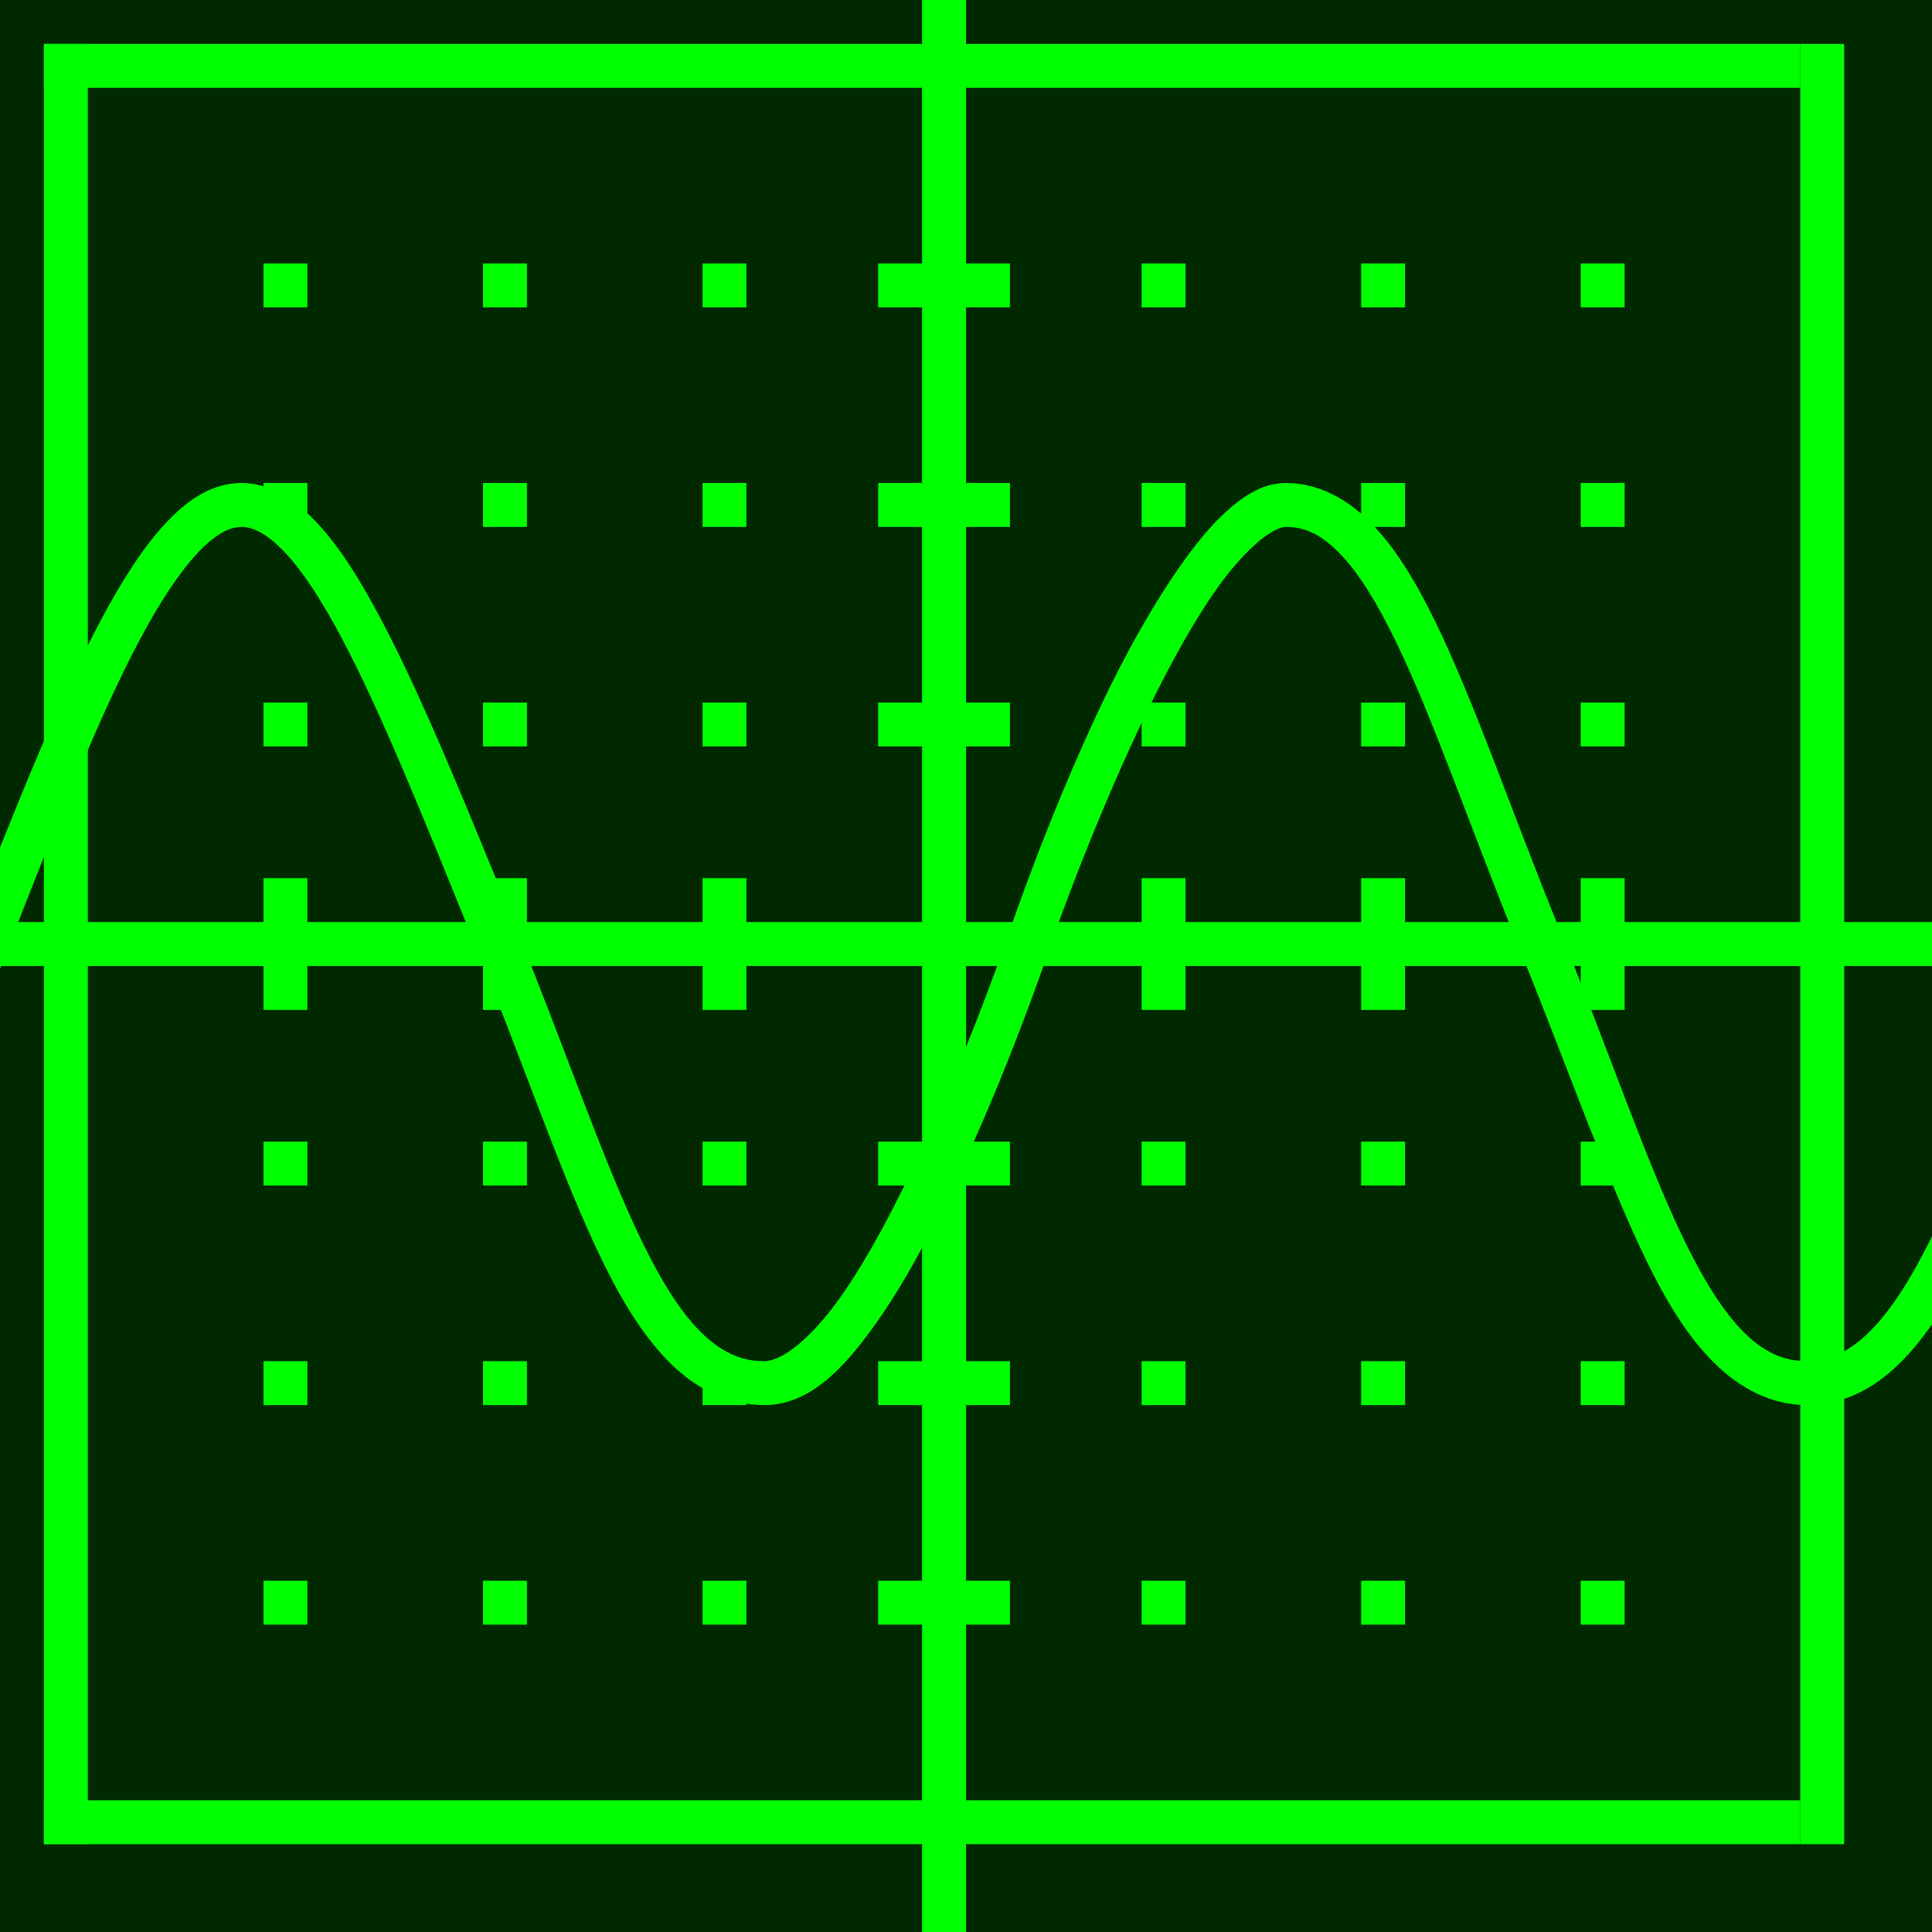 <?xml version="1.0" encoding="UTF-8" standalone="no"?>
<!-- Created with Inkscape (http://www.inkscape.org/) -->
<svg
   xmlns:dc="http://purl.org/dc/elements/1.1/"
   xmlns:cc="http://creativecommons.org/ns#"
   xmlns:rdf="http://www.w3.org/1999/02/22-rdf-syntax-ns#"
   xmlns:svg="http://www.w3.org/2000/svg"
   xmlns="http://www.w3.org/2000/svg"
   xmlns:sodipodi="http://sodipodi.sourceforge.net/DTD/sodipodi-0.dtd"
   xmlns:inkscape="http://www.inkscape.org/namespaces/inkscape"
   width="44"
   height="44"
   id="svg2"
   sodipodi:version="0.32"
   inkscape:version="0.46"
   inkscape:export-filename="e:\Eigene Bilder\Commons\WikiMeter\WikiFrequencyBabel-1-1.png"
   inkscape:export-xdpi="90"
   inkscape:export-ydpi="90"
   version="1.0"
   sodipodi:docname="WikiFrequencyBabel-3-2.svg"
   inkscape:output_extension="org.inkscape.output.svg.inkscape">
  <defs
     id="defs4">
    <inkscape:perspective
       sodipodi:type="inkscape:persp3d"
       inkscape:vp_x="0 : 526.18109 : 1"
       inkscape:vp_y="0 : 1000 : 0"
       inkscape:vp_z="744.09448 : 526.18109 : 1"
       inkscape:persp3d-origin="372.04724 : 350.78739 : 1"
       id="perspective10" />
    <inkscape:perspective
       id="perspective2533"
       inkscape:persp3d-origin="336.04724 : 223.66534 : 1"
       inkscape:vp_z="672.09448 : 335.49802 : 1"
       inkscape:vp_y="0 : 1000 : 0"
       inkscape:vp_x="0 : 335.49802 : 1"
       sodipodi:type="inkscape:persp3d" />
    <inkscape:perspective
       id="perspective2677"
       inkscape:persp3d-origin="336.04724 : 223.66534 : 1"
       inkscape:vp_z="672.09448 : 335.49802 : 1"
       inkscape:vp_y="0 : 1000 : 0"
       inkscape:vp_x="0 : 335.49802 : 1"
       sodipodi:type="inkscape:persp3d" />
    <clipPath
       id="clipPath2839"
       clipPathUnits="userSpaceOnUse">
      <path
         id="path2841"
         d="M 0,0 L 455.25,0 L 455.25,454.5 L 0,454.5 L 0,0 z" />
    </clipPath>
    <clipPath
       id="clipPath2753"
       clipPathUnits="userSpaceOnUse">
      <path
         id="path2755"
         d="M 0,0 L 455.25,0 L 455.25,454.5 L 0,454.5 L 0,0 z" />
    </clipPath>
    <clipPath
       id="clipPath2743"
       clipPathUnits="userSpaceOnUse">
      <path
         id="path2745"
         d="M 59.04,73.44 L 425.01,73.44 L 425.01,395.46 L 59.04,395.46 L 59.04,73.44 z" />
    </clipPath>
    <inkscape:perspective
       id="perspective2733"
       inkscape:persp3d-origin="372.04724 : 350.78739 : 1"
       inkscape:vp_z="744.09448 : 526.18109 : 1"
       inkscape:vp_y="0 : 1000 : 0"
       inkscape:vp_x="0 : 526.18109 : 1"
       sodipodi:type="inkscape:persp3d" />
  </defs>
  <sodipodi:namedview
     id="base"
     pagecolor="#ffffff"
     bordercolor="#666666"
     borderopacity="1.0"
     inkscape:pageopacity="0.0"
     inkscape:pageshadow="2"
     inkscape:zoom="5.4754665"
     inkscape:cx="21.922729"
     inkscape:cy="18.093537"
     inkscape:document-units="px"
     inkscape:current-layer="layer1"
     showgrid="true"
     inkscape:window-width="1024"
     inkscape:window-height="749"
     inkscape:window-x="0"
     inkscape:window-y="0"
     inkscape:object-paths="true"
     inkscape:object-nodes="true"
     objecttolerance="18"
     gridtolerance="18"
     guidetolerance="20">
    <inkscape:grid
       type="xygrid"
       id="grid3284"
       visible="true"
       enabled="true"
       spacingx="5px"
       spacingy="5px"
       color="#0000ff"
       opacity="0.286"
       empcolor="#0000ff"
       empopacity="0.408"
       originx="1px"
       originy="-2px" />
  </sodipodi:namedview>
  <g
     inkscape:label="Ebene 1"
     inkscape:groupmode="layer"
     id="layer1"
     transform="translate(132,132)">
    <rect
       style="opacity:1;fill:#002900;fill-opacity:1;fill-rule:nonzero;stroke:none;stroke-width:2.5;stroke-linecap:round;stroke-linejoin:round;stroke-miterlimit:4;stroke-dasharray:none;stroke-dashoffset:0;stroke-opacity:1"
       id="rect2512"
       width="44"
       height="44"
       x="-132"
       y="88"
       transform="scale(1,-1)" />
    <rect
       style="opacity:1;fill:#00ff00;fill-opacity:1;fill-rule:nonzero;stroke:none;stroke-width:5;stroke-linecap:round;stroke-linejoin:round;stroke-miterlimit:4;stroke-dasharray:none;stroke-dashoffset:0;stroke-opacity:1"
       id="rect3292"
       width="50"
       height="1"
       x="86"
       y="110"
       transform="scale(-1,-1)" />
    <rect
       style="opacity:1;fill:#00ff00;fill-opacity:1;fill-rule:nonzero;stroke:none;stroke-width:5;stroke-linecap:round;stroke-linejoin:round;stroke-miterlimit:4;stroke-dasharray:none;stroke-dashoffset:0;stroke-opacity:1"
       id="rect3294"
       width="1"
       height="50"
       x="-111"
       y="86"
       transform="scale(1,-1)" />
    <rect
       transform="scale(1,-1)"
       inkscape:tile-y0="124"
       inkscape:tile-x0="124"
       y="115"
       x="-112"
       height="1"
       width="3"
       id="use3580"
       style="fill:#00ff00;fill-opacity:1;fill-rule:nonzero;stroke:none;stroke-width:5;stroke-linecap:round;stroke-linejoin:round;stroke-miterlimit:4;stroke-dasharray:none;stroke-dashoffset:0;stroke-opacity:1" />
    <rect
       transform="scale(1,-1)"
       inkscape:tile-y0="124"
       inkscape:tile-x0="124"
       y="120"
       x="-112"
       height="1"
       width="3"
       id="rect2571"
       style="fill:#00ff00;fill-opacity:1;fill-rule:nonzero;stroke:none;stroke-width:5;stroke-linecap:round;stroke-linejoin:round;stroke-miterlimit:4;stroke-dasharray:none;stroke-dashoffset:0;stroke-opacity:1" />
    <rect
       transform="scale(1,-1)"
       inkscape:tile-y0="124"
       inkscape:tile-x0="124"
       y="125"
       x="-112"
       height="1"
       width="3"
       id="rect2573"
       style="fill:#00ff00;fill-opacity:1;fill-rule:nonzero;stroke:none;stroke-width:5;stroke-linecap:round;stroke-linejoin:round;stroke-miterlimit:4;stroke-dasharray:none;stroke-dashoffset:0;stroke-opacity:1" />
    <rect
       transform="scale(1,-1)"
       inkscape:tile-y0="124"
       inkscape:tile-x0="124"
       y="105"
       x="-112"
       height="1"
       width="3"
       id="rect2575"
       style="fill:#00ff00;fill-opacity:1;fill-rule:nonzero;stroke:none;stroke-width:5;stroke-linecap:round;stroke-linejoin:round;stroke-miterlimit:4;stroke-dasharray:none;stroke-dashoffset:0;stroke-opacity:1" />
    <rect
       transform="scale(1,-1)"
       inkscape:tile-y0="124"
       inkscape:tile-x0="124"
       y="100"
       x="-112"
       height="1"
       width="3"
       id="rect2577"
       style="fill:#00ff00;fill-opacity:1;fill-rule:nonzero;stroke:none;stroke-width:5;stroke-linecap:round;stroke-linejoin:round;stroke-miterlimit:4;stroke-dasharray:none;stroke-dashoffset:0;stroke-opacity:1" />
    <rect
       transform="scale(1,-1)"
       inkscape:tile-y0="124"
       inkscape:tile-x0="124"
       y="95"
       x="-112"
       height="1"
       width="3"
       id="rect2579"
       style="fill:#00ff00;fill-opacity:1;fill-rule:nonzero;stroke:none;stroke-width:5;stroke-linecap:round;stroke-linejoin:round;stroke-miterlimit:4;stroke-dasharray:none;stroke-dashoffset:0;stroke-opacity:1" />
    <rect
       style="fill:#00ff00;fill-opacity:1;fill-rule:nonzero;stroke:none;stroke-width:5;stroke-linecap:round;stroke-linejoin:round;stroke-miterlimit:4;stroke-dasharray:none;stroke-dashoffset:0;stroke-opacity:1"
       id="use2763"
       width="1"
       height="1"
       x="-126"
       y="125"
       inkscape:tile-x0="1"
       inkscape:tile-y0="1"
       transform="scale(1,-1)" />
    <rect
       style="fill:#00ff00;fill-opacity:1;fill-rule:nonzero;stroke:none;stroke-width:5;stroke-linecap:round;stroke-linejoin:round;stroke-miterlimit:4;stroke-dasharray:none;stroke-dashoffset:0;stroke-opacity:1"
       id="use2765"
       width="1"
       height="1"
       x="-126"
       y="120"
       inkscape:tile-x0="1"
       inkscape:tile-y0="1"
       transform="scale(1,-1)" />
    <rect
       style="fill:#00ff00;fill-opacity:1;fill-rule:nonzero;stroke:none;stroke-width:5;stroke-linecap:round;stroke-linejoin:round;stroke-miterlimit:4;stroke-dasharray:none;stroke-dashoffset:0;stroke-opacity:1"
       id="use2767"
       width="1"
       height="1"
       x="-126"
       y="115"
       inkscape:tile-x0="1"
       inkscape:tile-y0="1"
       transform="scale(1,-1)" />
    <rect
       style="fill:#00ff00;fill-opacity:1;fill-rule:nonzero;stroke:none;stroke-width:5;stroke-linecap:round;stroke-linejoin:round;stroke-miterlimit:4;stroke-dasharray:none;stroke-dashoffset:0;stroke-opacity:1"
       id="use2771"
       width="1"
       height="1"
       x="-126"
       y="105"
       inkscape:tile-x0="1"
       inkscape:tile-y0="1"
       transform="scale(1,-1)" />
    <rect
       style="fill:#00ff00;fill-opacity:1;fill-rule:nonzero;stroke:none;stroke-width:5;stroke-linecap:round;stroke-linejoin:round;stroke-miterlimit:4;stroke-dasharray:none;stroke-dashoffset:0;stroke-opacity:1"
       id="use2773"
       width="1"
       height="1"
       x="-126"
       y="100"
       inkscape:tile-x0="1"
       inkscape:tile-y0="1"
       transform="scale(1,-1)" />
    <rect
       style="fill:#00ff00;fill-opacity:1;fill-rule:nonzero;stroke:none;stroke-width:5;stroke-linecap:round;stroke-linejoin:round;stroke-miterlimit:4;stroke-dasharray:none;stroke-dashoffset:0;stroke-opacity:1"
       id="use2775"
       width="1"
       height="1"
       x="-126"
       y="95"
       inkscape:tile-x0="1"
       inkscape:tile-y0="1"
       transform="scale(1,-1)" />
    <rect
       style="fill:#00ff00;fill-opacity:1;fill-rule:nonzero;stroke:none;stroke-width:5;stroke-linecap:round;stroke-linejoin:round;stroke-miterlimit:4;stroke-dasharray:none;stroke-dashoffset:0;stroke-opacity:1"
       id="use2781"
       width="1"
       height="1"
       x="-121"
       y="125"
       inkscape:tile-x0="1"
       inkscape:tile-y0="1"
       transform="scale(1,-1)" />
    <rect
       style="fill:#00ff00;fill-opacity:1;fill-rule:nonzero;stroke:none;stroke-width:5;stroke-linecap:round;stroke-linejoin:round;stroke-miterlimit:4;stroke-dasharray:none;stroke-dashoffset:0;stroke-opacity:1"
       id="use2783"
       width="1"
       height="1"
       x="-121"
       y="120"
       inkscape:tile-x0="1"
       inkscape:tile-y0="1"
       transform="scale(1,-1)" />
    <rect
       style="fill:#00ff00;fill-opacity:1;fill-rule:nonzero;stroke:none;stroke-width:5;stroke-linecap:round;stroke-linejoin:round;stroke-miterlimit:4;stroke-dasharray:none;stroke-dashoffset:0;stroke-opacity:1"
       id="use2785"
       width="1"
       height="1"
       x="-121"
       y="115"
       inkscape:tile-x0="1"
       inkscape:tile-y0="1"
       transform="scale(1,-1)" />
    <rect
       style="fill:#00ff00;fill-opacity:1;fill-rule:nonzero;stroke:none;stroke-width:5;stroke-linecap:round;stroke-linejoin:round;stroke-miterlimit:4;stroke-dasharray:none;stroke-dashoffset:0;stroke-opacity:1"
       id="use2789"
       width="1"
       height="1"
       x="-121"
       y="105"
       inkscape:tile-x0="1"
       inkscape:tile-y0="1"
       transform="scale(1,-1)" />
    <rect
       style="fill:#00ff00;fill-opacity:1;fill-rule:nonzero;stroke:none;stroke-width:5;stroke-linecap:round;stroke-linejoin:round;stroke-miterlimit:4;stroke-dasharray:none;stroke-dashoffset:0;stroke-opacity:1"
       id="use2791"
       width="1"
       height="1"
       x="-121"
       y="100"
       inkscape:tile-x0="1"
       inkscape:tile-y0="1"
       transform="scale(1,-1)" />
    <rect
       style="fill:#00ff00;fill-opacity:1;fill-rule:nonzero;stroke:none;stroke-width:5;stroke-linecap:round;stroke-linejoin:round;stroke-miterlimit:4;stroke-dasharray:none;stroke-dashoffset:0;stroke-opacity:1"
       id="use2793"
       width="1"
       height="1"
       x="-121"
       y="95"
       inkscape:tile-x0="1"
       inkscape:tile-y0="1"
       transform="scale(1,-1)" />
    <rect
       style="fill:#00ff00;fill-opacity:1;fill-rule:nonzero;stroke:none;stroke-width:5;stroke-linecap:round;stroke-linejoin:round;stroke-miterlimit:4;stroke-dasharray:none;stroke-dashoffset:0;stroke-opacity:1"
       id="use2799"
       width="1"
       height="1"
       x="-116"
       y="125"
       inkscape:tile-x0="1"
       inkscape:tile-y0="1"
       transform="scale(1,-1)" />
    <rect
       style="fill:#00ff00;fill-opacity:1;fill-rule:nonzero;stroke:none;stroke-width:5;stroke-linecap:round;stroke-linejoin:round;stroke-miterlimit:4;stroke-dasharray:none;stroke-dashoffset:0;stroke-opacity:1"
       id="use2801"
       width="1"
       height="1"
       x="-116"
       y="120"
       inkscape:tile-x0="1"
       inkscape:tile-y0="1"
       transform="scale(1,-1)" />
    <rect
       style="fill:#00ff00;fill-opacity:1;fill-rule:nonzero;stroke:none;stroke-width:5;stroke-linecap:round;stroke-linejoin:round;stroke-miterlimit:4;stroke-dasharray:none;stroke-dashoffset:0;stroke-opacity:1"
       id="use2803"
       width="1"
       height="1"
       x="-116"
       y="115"
       inkscape:tile-x0="1"
       inkscape:tile-y0="1"
       transform="scale(1,-1)" />
    <rect
       style="fill:#00ff00;fill-opacity:1;fill-rule:nonzero;stroke:none;stroke-width:5;stroke-linecap:round;stroke-linejoin:round;stroke-miterlimit:4;stroke-dasharray:none;stroke-dashoffset:0;stroke-opacity:1"
       id="use2807"
       width="1"
       height="1"
       x="-116"
       y="105"
       inkscape:tile-x0="1"
       inkscape:tile-y0="1"
       transform="scale(1,-1)" />
    <rect
       style="fill:#00ff00;fill-opacity:1;fill-rule:nonzero;stroke:none;stroke-width:5;stroke-linecap:round;stroke-linejoin:round;stroke-miterlimit:4;stroke-dasharray:none;stroke-dashoffset:0;stroke-opacity:1"
       id="use2809"
       width="1"
       height="1"
       x="-116"
       y="100"
       inkscape:tile-x0="1"
       inkscape:tile-y0="1"
       transform="scale(1,-1)" />
    <rect
       style="fill:#00ff00;fill-opacity:1;fill-rule:nonzero;stroke:none;stroke-width:5;stroke-linecap:round;stroke-linejoin:round;stroke-miterlimit:4;stroke-dasharray:none;stroke-dashoffset:0;stroke-opacity:1"
       id="use2811"
       width="1"
       height="1"
       x="-116"
       y="95"
       inkscape:tile-x0="1"
       inkscape:tile-y0="1"
       transform="scale(1,-1)" />
    <rect
       style="fill:#00ff00;fill-opacity:1;fill-rule:nonzero;stroke:none;stroke-width:5;stroke-linecap:round;stroke-linejoin:round;stroke-miterlimit:4;stroke-dasharray:none;stroke-dashoffset:0;stroke-opacity:1"
       id="use2835"
       width="1"
       height="1"
       x="-106"
       y="125"
       inkscape:tile-x0="1"
       inkscape:tile-y0="1"
       transform="scale(1,-1)" />
    <rect
       style="fill:#00ff00;fill-opacity:1;fill-rule:nonzero;stroke:none;stroke-width:5;stroke-linecap:round;stroke-linejoin:round;stroke-miterlimit:4;stroke-dasharray:none;stroke-dashoffset:0;stroke-opacity:1"
       id="use2837"
       width="1"
       height="1"
       x="-106"
       y="120"
       inkscape:tile-x0="1"
       inkscape:tile-y0="1"
       transform="scale(1,-1)" />
    <rect
       style="fill:#00ff00;fill-opacity:1;fill-rule:nonzero;stroke:none;stroke-width:5;stroke-linecap:round;stroke-linejoin:round;stroke-miterlimit:4;stroke-dasharray:none;stroke-dashoffset:0;stroke-opacity:1"
       id="use2839"
       width="1"
       height="1"
       x="-106"
       y="115"
       inkscape:tile-x0="1"
       inkscape:tile-y0="1"
       transform="scale(1,-1)" />
    <rect
       style="fill:#00ff00;fill-opacity:1;fill-rule:nonzero;stroke:none;stroke-width:5;stroke-linecap:round;stroke-linejoin:round;stroke-miterlimit:4;stroke-dasharray:none;stroke-dashoffset:0;stroke-opacity:1"
       id="use2843"
       width="1"
       height="1"
       x="-106"
       y="105"
       inkscape:tile-x0="1"
       inkscape:tile-y0="1"
       transform="scale(1,-1)" />
    <rect
       style="fill:#00ff00;fill-opacity:1;fill-rule:nonzero;stroke:none;stroke-width:5;stroke-linecap:round;stroke-linejoin:round;stroke-miterlimit:4;stroke-dasharray:none;stroke-dashoffset:0;stroke-opacity:1"
       id="use2845"
       width="1"
       height="1"
       x="-106"
       y="100"
       inkscape:tile-x0="1"
       inkscape:tile-y0="1"
       transform="scale(1,-1)" />
    <rect
       style="fill:#00ff00;fill-opacity:1;fill-rule:nonzero;stroke:none;stroke-width:5;stroke-linecap:round;stroke-linejoin:round;stroke-miterlimit:4;stroke-dasharray:none;stroke-dashoffset:0;stroke-opacity:1"
       id="use2847"
       width="1"
       height="1"
       x="-106"
       y="95"
       inkscape:tile-x0="1"
       inkscape:tile-y0="1"
       transform="scale(1,-1)" />
    <rect
       style="fill:#00ff00;fill-opacity:1;fill-rule:nonzero;stroke:none;stroke-width:5;stroke-linecap:round;stroke-linejoin:round;stroke-miterlimit:4;stroke-dasharray:none;stroke-dashoffset:0;stroke-opacity:1"
       id="use2853"
       width="1"
       height="1"
       x="-101"
       y="125"
       inkscape:tile-x0="1"
       inkscape:tile-y0="1"
       transform="scale(1,-1)" />
    <rect
       style="fill:#00ff00;fill-opacity:1;fill-rule:nonzero;stroke:none;stroke-width:5;stroke-linecap:round;stroke-linejoin:round;stroke-miterlimit:4;stroke-dasharray:none;stroke-dashoffset:0;stroke-opacity:1"
       id="use2855"
       width="1"
       height="1"
       x="-101"
       y="120"
       inkscape:tile-x0="1"
       inkscape:tile-y0="1"
       transform="scale(1,-1)" />
    <rect
       style="fill:#00ff00;fill-opacity:1;fill-rule:nonzero;stroke:none;stroke-width:5;stroke-linecap:round;stroke-linejoin:round;stroke-miterlimit:4;stroke-dasharray:none;stroke-dashoffset:0;stroke-opacity:1"
       id="use2857"
       width="1"
       height="1"
       x="-101"
       y="115"
       inkscape:tile-x0="1"
       inkscape:tile-y0="1"
       transform="scale(1,-1)" />
    <rect
       style="fill:#00ff00;fill-opacity:1;fill-rule:nonzero;stroke:none;stroke-width:5;stroke-linecap:round;stroke-linejoin:round;stroke-miterlimit:4;stroke-dasharray:none;stroke-dashoffset:0;stroke-opacity:1"
       id="use2861"
       width="1"
       height="1"
       x="-101"
       y="105"
       inkscape:tile-x0="1"
       inkscape:tile-y0="1"
       transform="scale(1,-1)" />
    <rect
       style="fill:#00ff00;fill-opacity:1;fill-rule:nonzero;stroke:none;stroke-width:5;stroke-linecap:round;stroke-linejoin:round;stroke-miterlimit:4;stroke-dasharray:none;stroke-dashoffset:0;stroke-opacity:1"
       id="use2863"
       width="1"
       height="1"
       x="-101"
       y="100"
       inkscape:tile-x0="1"
       inkscape:tile-y0="1"
       transform="scale(1,-1)" />
    <rect
       style="fill:#00ff00;fill-opacity:1;fill-rule:nonzero;stroke:none;stroke-width:5;stroke-linecap:round;stroke-linejoin:round;stroke-miterlimit:4;stroke-dasharray:none;stroke-dashoffset:0;stroke-opacity:1"
       id="use2865"
       width="1"
       height="1"
       x="-101"
       y="95"
       inkscape:tile-x0="1"
       inkscape:tile-y0="1"
       transform="scale(1,-1)" />
    <rect
       style="fill:#00ff00;fill-opacity:1;fill-rule:nonzero;stroke:none;stroke-width:5;stroke-linecap:round;stroke-linejoin:round;stroke-miterlimit:4;stroke-dasharray:none;stroke-dashoffset:0;stroke-opacity:1"
       id="use2871"
       width="1"
       height="1"
       x="-96"
       y="125"
       inkscape:tile-x0="1"
       inkscape:tile-y0="1"
       transform="scale(1,-1)" />
    <rect
       style="fill:#00ff00;fill-opacity:1;fill-rule:nonzero;stroke:none;stroke-width:5;stroke-linecap:round;stroke-linejoin:round;stroke-miterlimit:4;stroke-dasharray:none;stroke-dashoffset:0;stroke-opacity:1"
       id="use2873"
       width="1"
       height="1"
       x="-96"
       y="120"
       inkscape:tile-x0="1"
       inkscape:tile-y0="1"
       transform="scale(1,-1)" />
    <rect
       style="fill:#00ff00;fill-opacity:1;fill-rule:nonzero;stroke:none;stroke-width:5;stroke-linecap:round;stroke-linejoin:round;stroke-miterlimit:4;stroke-dasharray:none;stroke-dashoffset:0;stroke-opacity:1"
       id="use2875"
       width="1"
       height="1"
       x="-96"
       y="115"
       inkscape:tile-x0="1"
       inkscape:tile-y0="1"
       transform="scale(1,-1)" />
    <rect
       style="fill:#00ff00;fill-opacity:1;fill-rule:nonzero;stroke:none;stroke-width:5;stroke-linecap:round;stroke-linejoin:round;stroke-miterlimit:4;stroke-dasharray:none;stroke-dashoffset:0;stroke-opacity:1"
       id="use2879"
       width="1"
       height="1"
       x="-96"
       y="105"
       inkscape:tile-x0="1"
       inkscape:tile-y0="1"
       transform="scale(1,-1)" />
    <rect
       style="fill:#00ff00;fill-opacity:1;fill-rule:nonzero;stroke:none;stroke-width:5;stroke-linecap:round;stroke-linejoin:round;stroke-miterlimit:4;stroke-dasharray:none;stroke-dashoffset:0;stroke-opacity:1"
       id="use2881"
       width="1"
       height="1"
       x="-96"
       y="100"
       inkscape:tile-x0="1"
       inkscape:tile-y0="1"
       transform="scale(1,-1)" />
    <rect
       style="fill:#00ff00;fill-opacity:1;fill-rule:nonzero;stroke:none;stroke-width:5;stroke-linecap:round;stroke-linejoin:round;stroke-miterlimit:4;stroke-dasharray:none;stroke-dashoffset:0;stroke-opacity:1"
       id="use2883"
       width="1"
       height="1"
       x="-96"
       y="95"
       inkscape:tile-x0="1"
       inkscape:tile-y0="1"
       transform="scale(1,-1)" />
    <rect
       style="fill:#00ff00;fill-opacity:1;fill-rule:nonzero;stroke:none;stroke-width:5;stroke-linecap:round;stroke-linejoin:round;stroke-miterlimit:4;stroke-dasharray:none;stroke-dashoffset:0;stroke-opacity:1"
       id="rect3049"
       width="1"
       height="3"
       x="-126"
       y="109"
       inkscape:tile-x0="1"
       inkscape:tile-y0="1"
       transform="scale(1,-1)" />
    <rect
       style="fill:#00ff00;fill-opacity:1;fill-rule:nonzero;stroke:none;stroke-width:5;stroke-linecap:round;stroke-linejoin:round;stroke-miterlimit:4;stroke-dasharray:none;stroke-dashoffset:0;stroke-opacity:1"
       id="rect3051"
       width="1"
       height="3"
       x="-121"
       y="109"
       inkscape:tile-x0="1"
       inkscape:tile-y0="1"
       transform="scale(1,-1)" />
    <rect
       style="fill:#00ff00;fill-opacity:1;fill-rule:nonzero;stroke:none;stroke-width:5;stroke-linecap:round;stroke-linejoin:round;stroke-miterlimit:4;stroke-dasharray:none;stroke-dashoffset:0;stroke-opacity:1"
       id="rect3053"
       width="1"
       height="3"
       x="-116"
       y="109"
       inkscape:tile-x0="1"
       inkscape:tile-y0="1"
       transform="scale(1,-1)" />
    <rect
       style="fill:#00ff00;fill-opacity:1;fill-rule:nonzero;stroke:none;stroke-width:5;stroke-linecap:round;stroke-linejoin:round;stroke-miterlimit:4;stroke-dasharray:none;stroke-dashoffset:0;stroke-opacity:1"
       id="rect3055"
       width="1"
       height="3"
       x="-106"
       y="109"
       inkscape:tile-x0="1"
       inkscape:tile-y0="1"
       transform="scale(1,-1)" />
    <rect
       style="fill:#00ff00;fill-opacity:1;fill-rule:nonzero;stroke:none;stroke-width:5;stroke-linecap:round;stroke-linejoin:round;stroke-miterlimit:4;stroke-dasharray:none;stroke-dashoffset:0;stroke-opacity:1"
       id="rect3057"
       width="1"
       height="3"
       x="-101"
       y="109"
       inkscape:tile-x0="1"
       inkscape:tile-y0="1"
       transform="scale(1,-1)" />
    <rect
       style="fill:#00ff00;fill-opacity:1;fill-rule:nonzero;stroke:none;stroke-width:5;stroke-linecap:round;stroke-linejoin:round;stroke-miterlimit:4;stroke-dasharray:none;stroke-dashoffset:0;stroke-opacity:1"
       id="rect3059"
       width="1"
       height="3"
       x="-96"
       y="109"
       inkscape:tile-x0="1"
       inkscape:tile-y0="1"
       transform="scale(1,-1)" />
    <rect
       style="opacity:1;fill:#00ff00;fill-opacity:1;fill-rule:nonzero;stroke:none;stroke-width:5;stroke-linecap:round;stroke-linejoin:round;stroke-miterlimit:4;stroke-dasharray:none;stroke-dashoffset:0;stroke-opacity:1"
       id="rect3831"
       width="40"
       height="1"
       x="91"
       y="130"
       transform="scale(-1,-1)" />
    <rect
       style="opacity:1;fill:#00ff00;fill-opacity:1;fill-rule:nonzero;stroke:none;stroke-width:5;stroke-linecap:round;stroke-linejoin:round;stroke-miterlimit:4;stroke-dasharray:none;stroke-dashoffset:0;stroke-opacity:1"
       id="rect3833"
       width="40"
       height="1"
       x="91"
       y="90"
       transform="scale(-1,-1)" />
    <rect
       style="opacity:1;fill:#00ff00;fill-opacity:1;fill-rule:nonzero;stroke:none;stroke-width:5;stroke-linecap:round;stroke-linejoin:round;stroke-miterlimit:4;stroke-dasharray:none;stroke-dashoffset:0;stroke-opacity:1"
       id="rect3835"
       width="1"
       height="41"
       x="90"
       y="90"
       transform="scale(-1,-1)" />
    <rect
       style="opacity:1;fill:#00ff00;fill-opacity:1;fill-rule:nonzero;stroke:none;stroke-width:5;stroke-linecap:round;stroke-linejoin:round;stroke-miterlimit:4;stroke-dasharray:none;stroke-dashoffset:0;stroke-opacity:1"
       id="rect3837"
       width="1"
       height="41"
       x="130"
       y="90"
       transform="scale(-1,-1)" />
    <path
       style="fill:#00ff00;fill-opacity:1;fill-rule:evenodd;stroke:none;stroke-width:1;stroke-linecap:butt;stroke-linejoin:miter;stroke-miterlimit:4;stroke-dasharray:none;stroke-opacity:1"
       d="M -150.25,-121 C -150.71,-121 -151.101,-120.774 -151.469,-120.469 C -151.836,-120.163 -152.185,-119.758 -152.531,-119.281 C -153.223,-118.328 -153.911,-117.096 -154.5,-115.844 C -155.675,-113.346 -156.5,-110.906 -156.5,-110.906 L -155.562,-110.594 C -155.562,-110.594 -154.741,-112.969 -153.594,-115.406 C -153.022,-116.622 -152.348,-117.82 -151.719,-118.688 C -151.404,-119.121 -151.112,-119.464 -150.844,-119.688 C -150.576,-119.911 -150.356,-120 -150.25,-120 C -149.784,-120 -149.416,-119.807 -149,-119.375 C -148.584,-118.943 -148.173,-118.272 -147.75,-117.406 C -146.907,-115.679 -146.061,-113.192 -144.969,-110.5 C -143.809,-107.64 -142.951,-105.169 -142.031,-103.281 C -141.57,-102.335 -141.089,-101.553 -140.5,-100.969 C -139.911,-100.384 -139.194,-100 -138.375,-100 C -137.562,-100 -136.847,-100.374 -136.25,-100.969 C -135.653,-101.563 -135.133,-102.383 -134.656,-103.344 C -133.706,-105.262 -132.852,-107.761 -131.781,-110.5 C -130.7,-113.265 -129.729,-115.719 -128.812,-117.438 C -128.354,-118.297 -127.906,-118.973 -127.5,-119.406 C -127.094,-119.84 -126.766,-120 -126.5,-120 C -126.227,-120 -125.897,-119.829 -125.5,-119.406 C -125.103,-118.984 -124.671,-118.321 -124.219,-117.469 C -123.314,-115.765 -122.339,-113.331 -121.188,-110.5 C -120.054,-107.715 -119.209,-105.189 -118.281,-103.281 C -117.816,-102.325 -117.313,-101.52 -116.719,-100.938 C -116.124,-100.355 -115.409,-100 -114.594,-100 C -113.572,-100 -112.794,-100.816 -112.062,-101.844 C -111.331,-102.871 -110.654,-104.189 -110.062,-105.469 C -108.876,-108.035 -108.031,-110.594 -108.031,-110.594 L -108.969,-110.906 C -108.969,-110.906 -109.812,-108.407 -110.969,-105.906 C -111.549,-104.653 -112.211,-103.371 -112.875,-102.438 C -113.539,-101.504 -114.195,-101 -114.594,-101 C -115.127,-101 -115.569,-101.203 -116.031,-101.656 C -116.494,-102.11 -116.937,-102.819 -117.375,-103.719 C -118.253,-105.523 -119.102,-108.054 -120.25,-110.875 C -121.401,-113.704 -122.395,-116.15 -123.344,-117.938 C -123.818,-118.831 -124.281,-119.561 -124.781,-120.094 C -125.282,-120.627 -125.851,-121 -126.5,-121 C -127.154,-121 -127.711,-120.636 -128.219,-120.094 C -128.727,-119.552 -129.206,-118.808 -129.688,-117.906 C -130.65,-116.102 -131.636,-113.644 -132.719,-110.875 C -133.799,-108.112 -134.661,-105.601 -135.562,-103.781 C -136.012,-102.874 -136.467,-102.157 -136.938,-101.688 C -137.408,-101.218 -137.862,-101 -138.375,-101 C -138.908,-101 -139.354,-101.201 -139.812,-101.656 C -140.271,-102.112 -140.721,-102.826 -141.156,-103.719 C -142.029,-105.51 -142.859,-107.984 -144.031,-110.875 C -145.11,-113.535 -145.952,-116.016 -146.844,-117.844 C -147.288,-118.755 -147.74,-119.501 -148.281,-120.062 C -148.823,-120.624 -149.487,-121 -150.25,-121 z"
       id="path3309" />
    <path
       style="fill:#00ff00;fill-opacity:1;fill-rule:evenodd;stroke:none;stroke-width:1;stroke-linecap:butt;stroke-linejoin:miter;stroke-miterlimit:4;stroke-dasharray:none;stroke-opacity:1"
       d="M -102.719,-121 C -103.179,-121 -103.57,-120.774 -103.938,-120.469 C -104.305,-120.163 -104.654,-119.758 -105,-119.281 C -105.692,-118.328 -106.38,-117.096 -106.969,-115.844 C -108.144,-113.346 -108.969,-110.906 -108.969,-110.906 L -108.031,-110.594 C -108.031,-110.594 -107.209,-112.969 -106.062,-115.406 C -105.49,-116.622 -104.848,-117.82 -104.219,-118.688 C -103.904,-119.121 -103.581,-119.464 -103.312,-119.688 C -103.044,-119.911 -102.825,-120 -102.719,-120 C -102.253,-120 -101.885,-119.807 -101.469,-119.375 C -101.052,-118.943 -100.641,-118.272 -100.219,-117.406 C -99.376,-115.679 -98.529,-113.192 -97.438,-110.5 C -96.277,-107.64 -95.42,-105.169 -94.5,-103.281 C -94.039,-102.335 -93.558,-101.553 -92.969,-100.969 C -92.38,-100.384 -91.663,-100 -90.844,-100 C -90.031,-100 -89.315,-100.374 -88.719,-100.969 C -88.122,-101.563 -87.601,-102.383 -87.125,-103.344 C -86.174,-105.262 -85.321,-107.761 -84.25,-110.5 C -83.169,-113.265 -82.198,-115.719 -81.281,-117.438 C -80.823,-118.297 -80.375,-118.973 -79.969,-119.406 C -79.562,-119.84 -79.235,-120 -78.969,-120 C -78.695,-120 -78.365,-119.829 -77.969,-119.406 C -77.572,-118.984 -77.14,-118.321 -76.688,-117.469 C -75.783,-115.765 -74.808,-113.331 -73.656,-110.5 C -72.523,-107.715 -71.678,-105.189 -70.75,-103.281 C -70.285,-102.325 -69.813,-101.52 -69.219,-100.938 C -68.624,-100.355 -67.878,-100 -67.062,-100 C -66.041,-100 -65.262,-100.816 -64.531,-101.844 C -63.8,-102.871 -63.123,-104.189 -62.531,-105.469 C -61.345,-108.035 -60.5,-110.594 -60.5,-110.594 L -61.438,-110.906 C -61.438,-110.906 -62.281,-108.407 -63.438,-105.906 C -64.017,-104.653 -64.68,-103.371 -65.344,-102.438 C -66.008,-101.504 -66.664,-101 -67.062,-101 C -67.595,-101 -68.037,-101.203 -68.5,-101.656 C -68.963,-102.11 -69.406,-102.819 -69.844,-103.719 C -70.722,-105.523 -71.571,-108.054 -72.719,-110.875 C -73.87,-113.704 -74.863,-116.15 -75.812,-117.938 C -76.287,-118.831 -76.75,-119.561 -77.25,-120.094 C -77.75,-120.627 -78.32,-121 -78.969,-121 C -79.623,-121 -80.211,-120.636 -80.719,-120.094 C -81.227,-119.552 -81.675,-118.808 -82.156,-117.906 C -83.118,-116.102 -84.105,-113.644 -85.188,-110.875 C -86.267,-108.112 -87.129,-105.601 -88.031,-103.781 C -88.481,-102.874 -88.936,-102.157 -89.406,-101.688 C -89.877,-101.218 -90.331,-101 -90.844,-101 C -91.376,-101 -91.823,-101.201 -92.281,-101.656 C -92.74,-102.112 -93.19,-102.826 -93.625,-103.719 C -94.498,-105.51 -95.328,-107.984 -96.5,-110.875 C -97.579,-113.535 -98.421,-116.016 -99.312,-117.844 C -99.757,-118.755 -100.208,-119.501 -100.75,-120.062 C -101.292,-120.624 -101.955,-121 -102.719,-121 z"
       id="path3601" />
  </g>
</svg>
